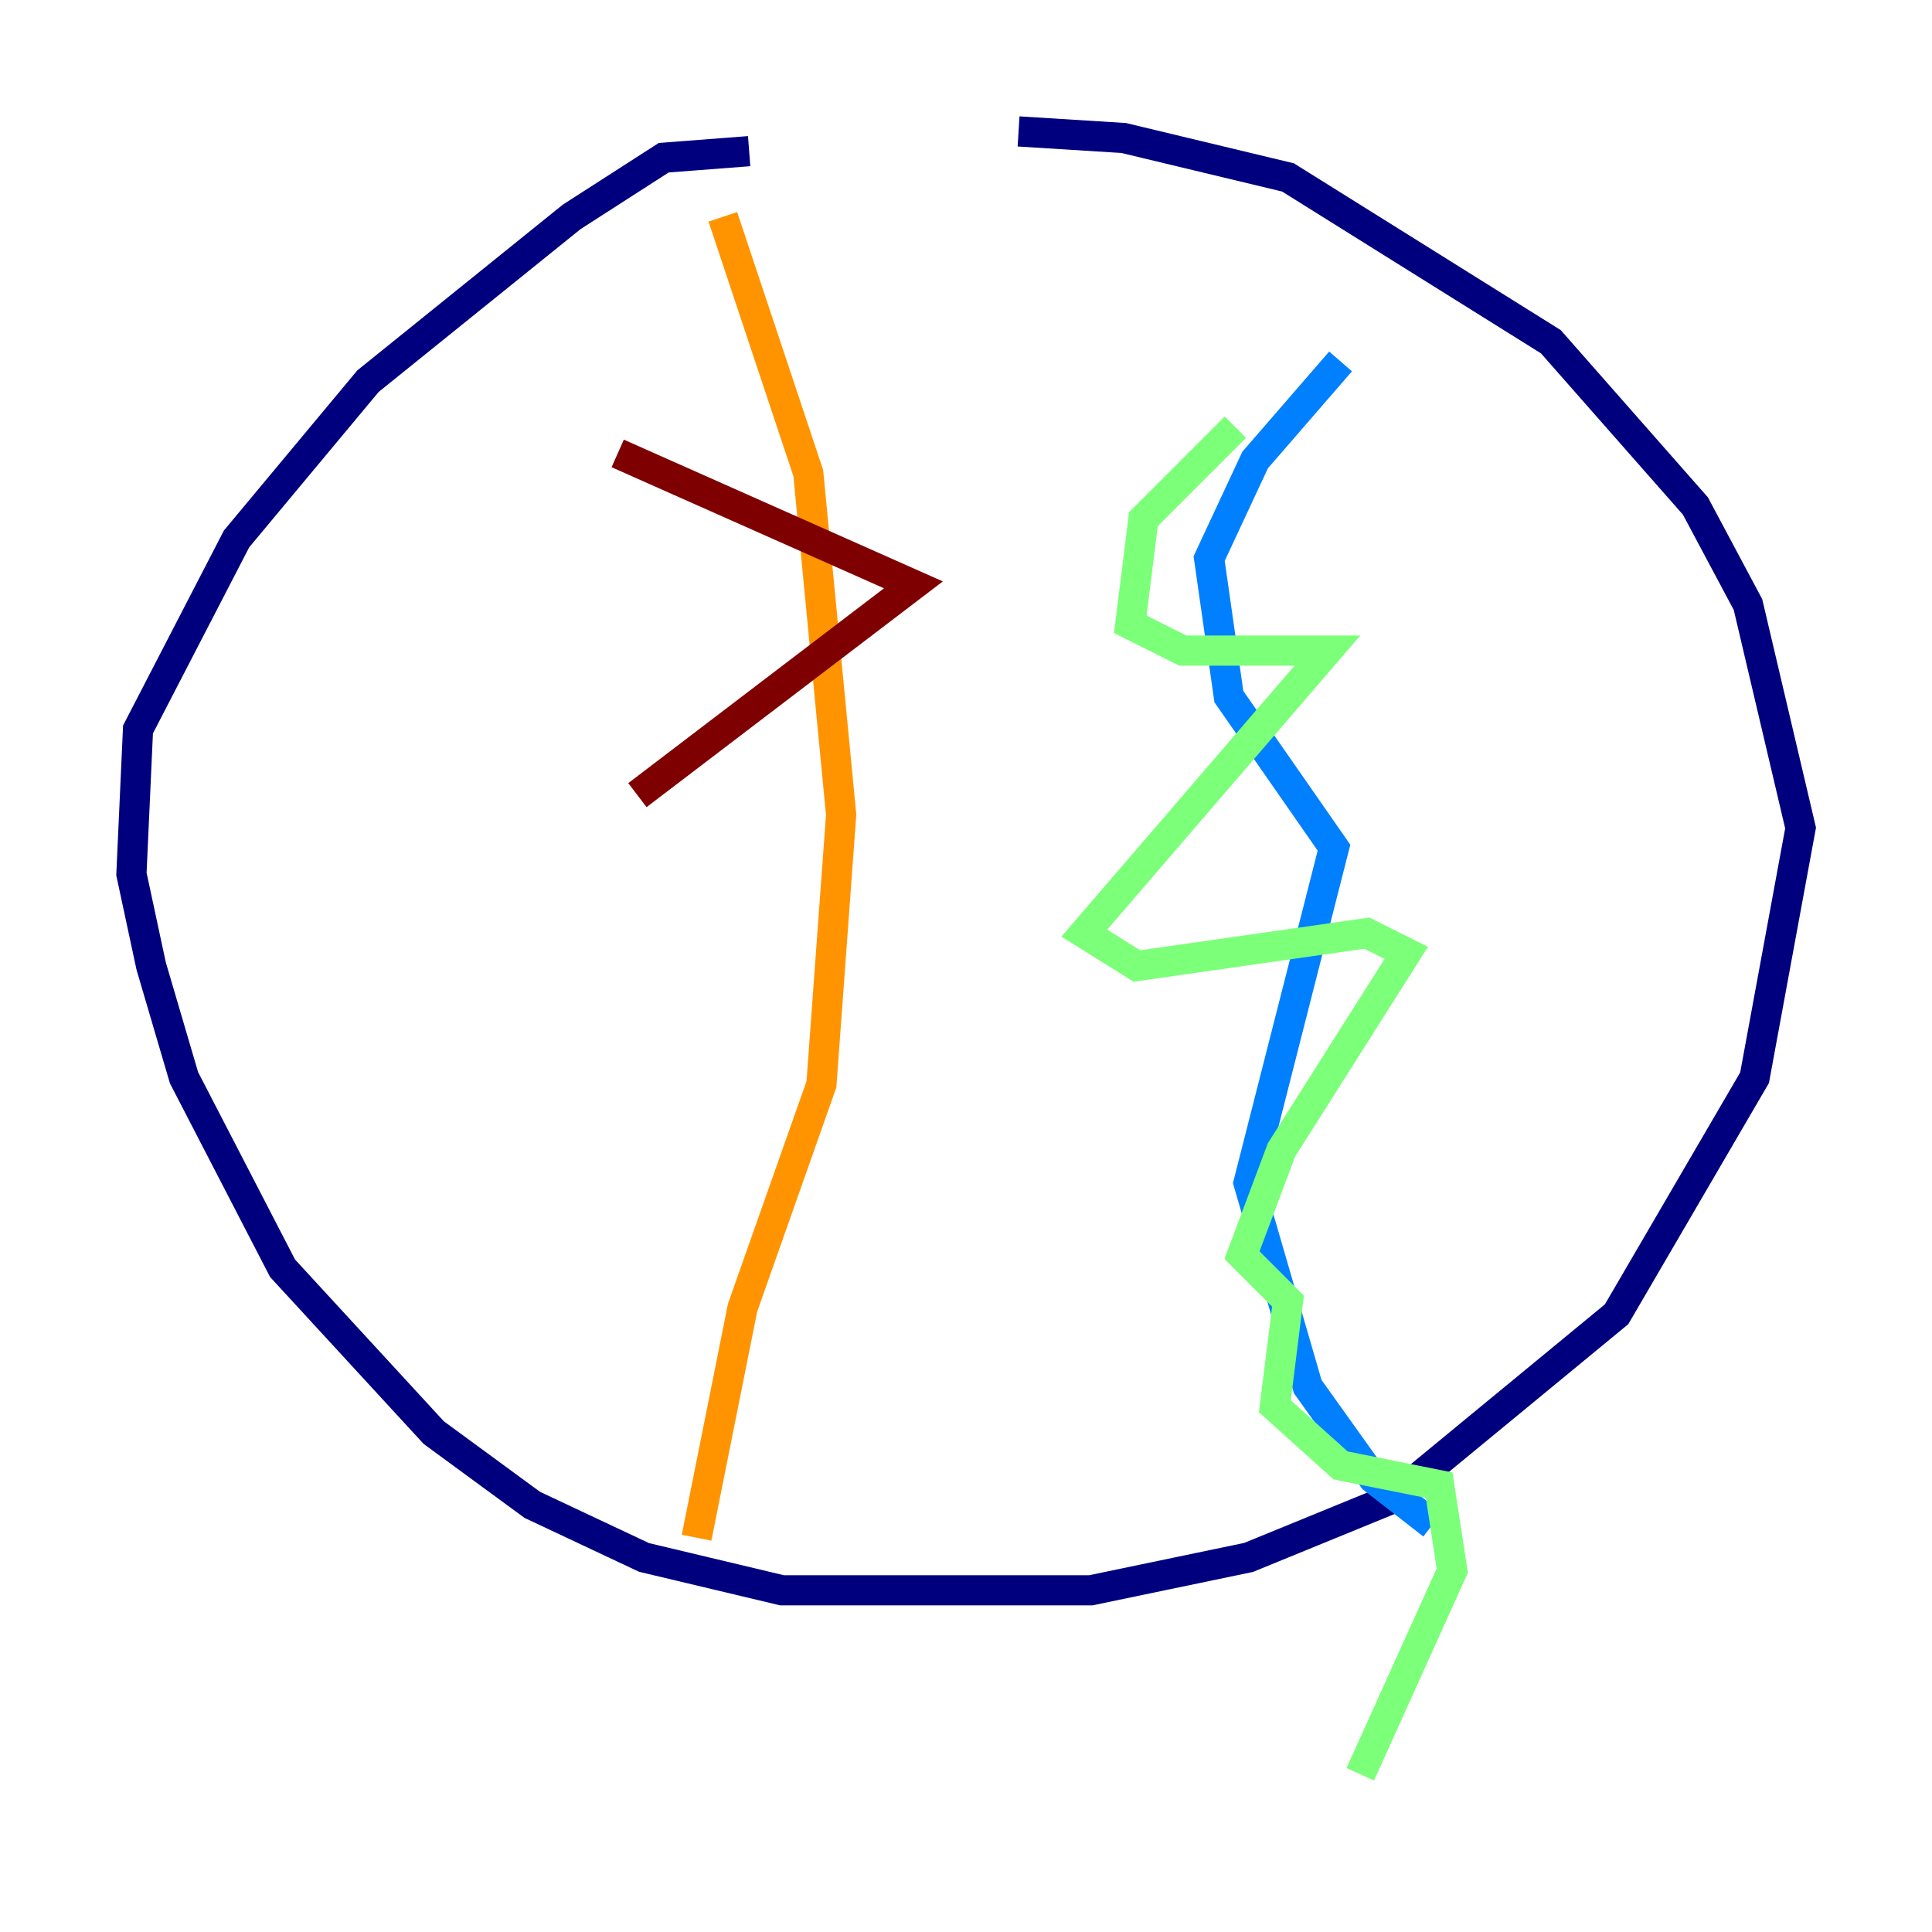 <?xml version="1.0" encoding="utf-8" ?>
<svg baseProfile="tiny" height="128" version="1.2" viewBox="0,0,128,128" width="128" xmlns="http://www.w3.org/2000/svg" xmlns:ev="http://www.w3.org/2001/xml-events" xmlns:xlink="http://www.w3.org/1999/xlink"><defs /><polyline fill="none" points="49.633,10.014 43.973,10.449 37.878,14.367 24.381,25.252 15.674,35.701 9.143,48.327 8.707,57.905 10.014,64.0 12.191,71.401 18.721,84.027 28.735,94.912 35.265,99.701 42.667,103.184 51.809,105.361 72.272,105.361 82.721,103.184 92.299,99.265 107.102,87.075 116.245,71.401 119.293,54.857 115.809,40.054 112.326,33.524 102.748,22.64 85.333,11.755 74.449,9.143 67.483,8.707" stroke="#00007f" stroke-width="2" /><polyline fill="none" points="88.816,23.946 83.156,30.476 80.109,37.007 81.415,46.15 88.381,56.163 82.721,78.367 86.639,91.864 90.993,97.959 94.912,101.007" stroke="#0080ff" stroke-width="2" /><polyline fill="none" points="81.85,28.299 75.755,34.395 74.884,41.361 78.367,43.102 87.946,43.102 71.837,61.823 75.32,64.0 90.558,61.823 93.17,63.129 84.898,76.191 82.286,83.156 85.333,86.204 84.463,93.17 88.816,97.088 95.347,98.395 96.218,104.054 90.122,117.551" stroke="#7cff79" stroke-width="2" /><polyline fill="none" points="47.891,14.367 53.551,31.347 55.728,53.986 54.422,71.837 49.197,86.639 46.15,101.878" stroke="#ff9400" stroke-width="2" /><polyline fill="none" points="40.925,30.041 60.517,38.748 42.231,52.68" stroke="#7f0000" stroke-width="2" /></svg>